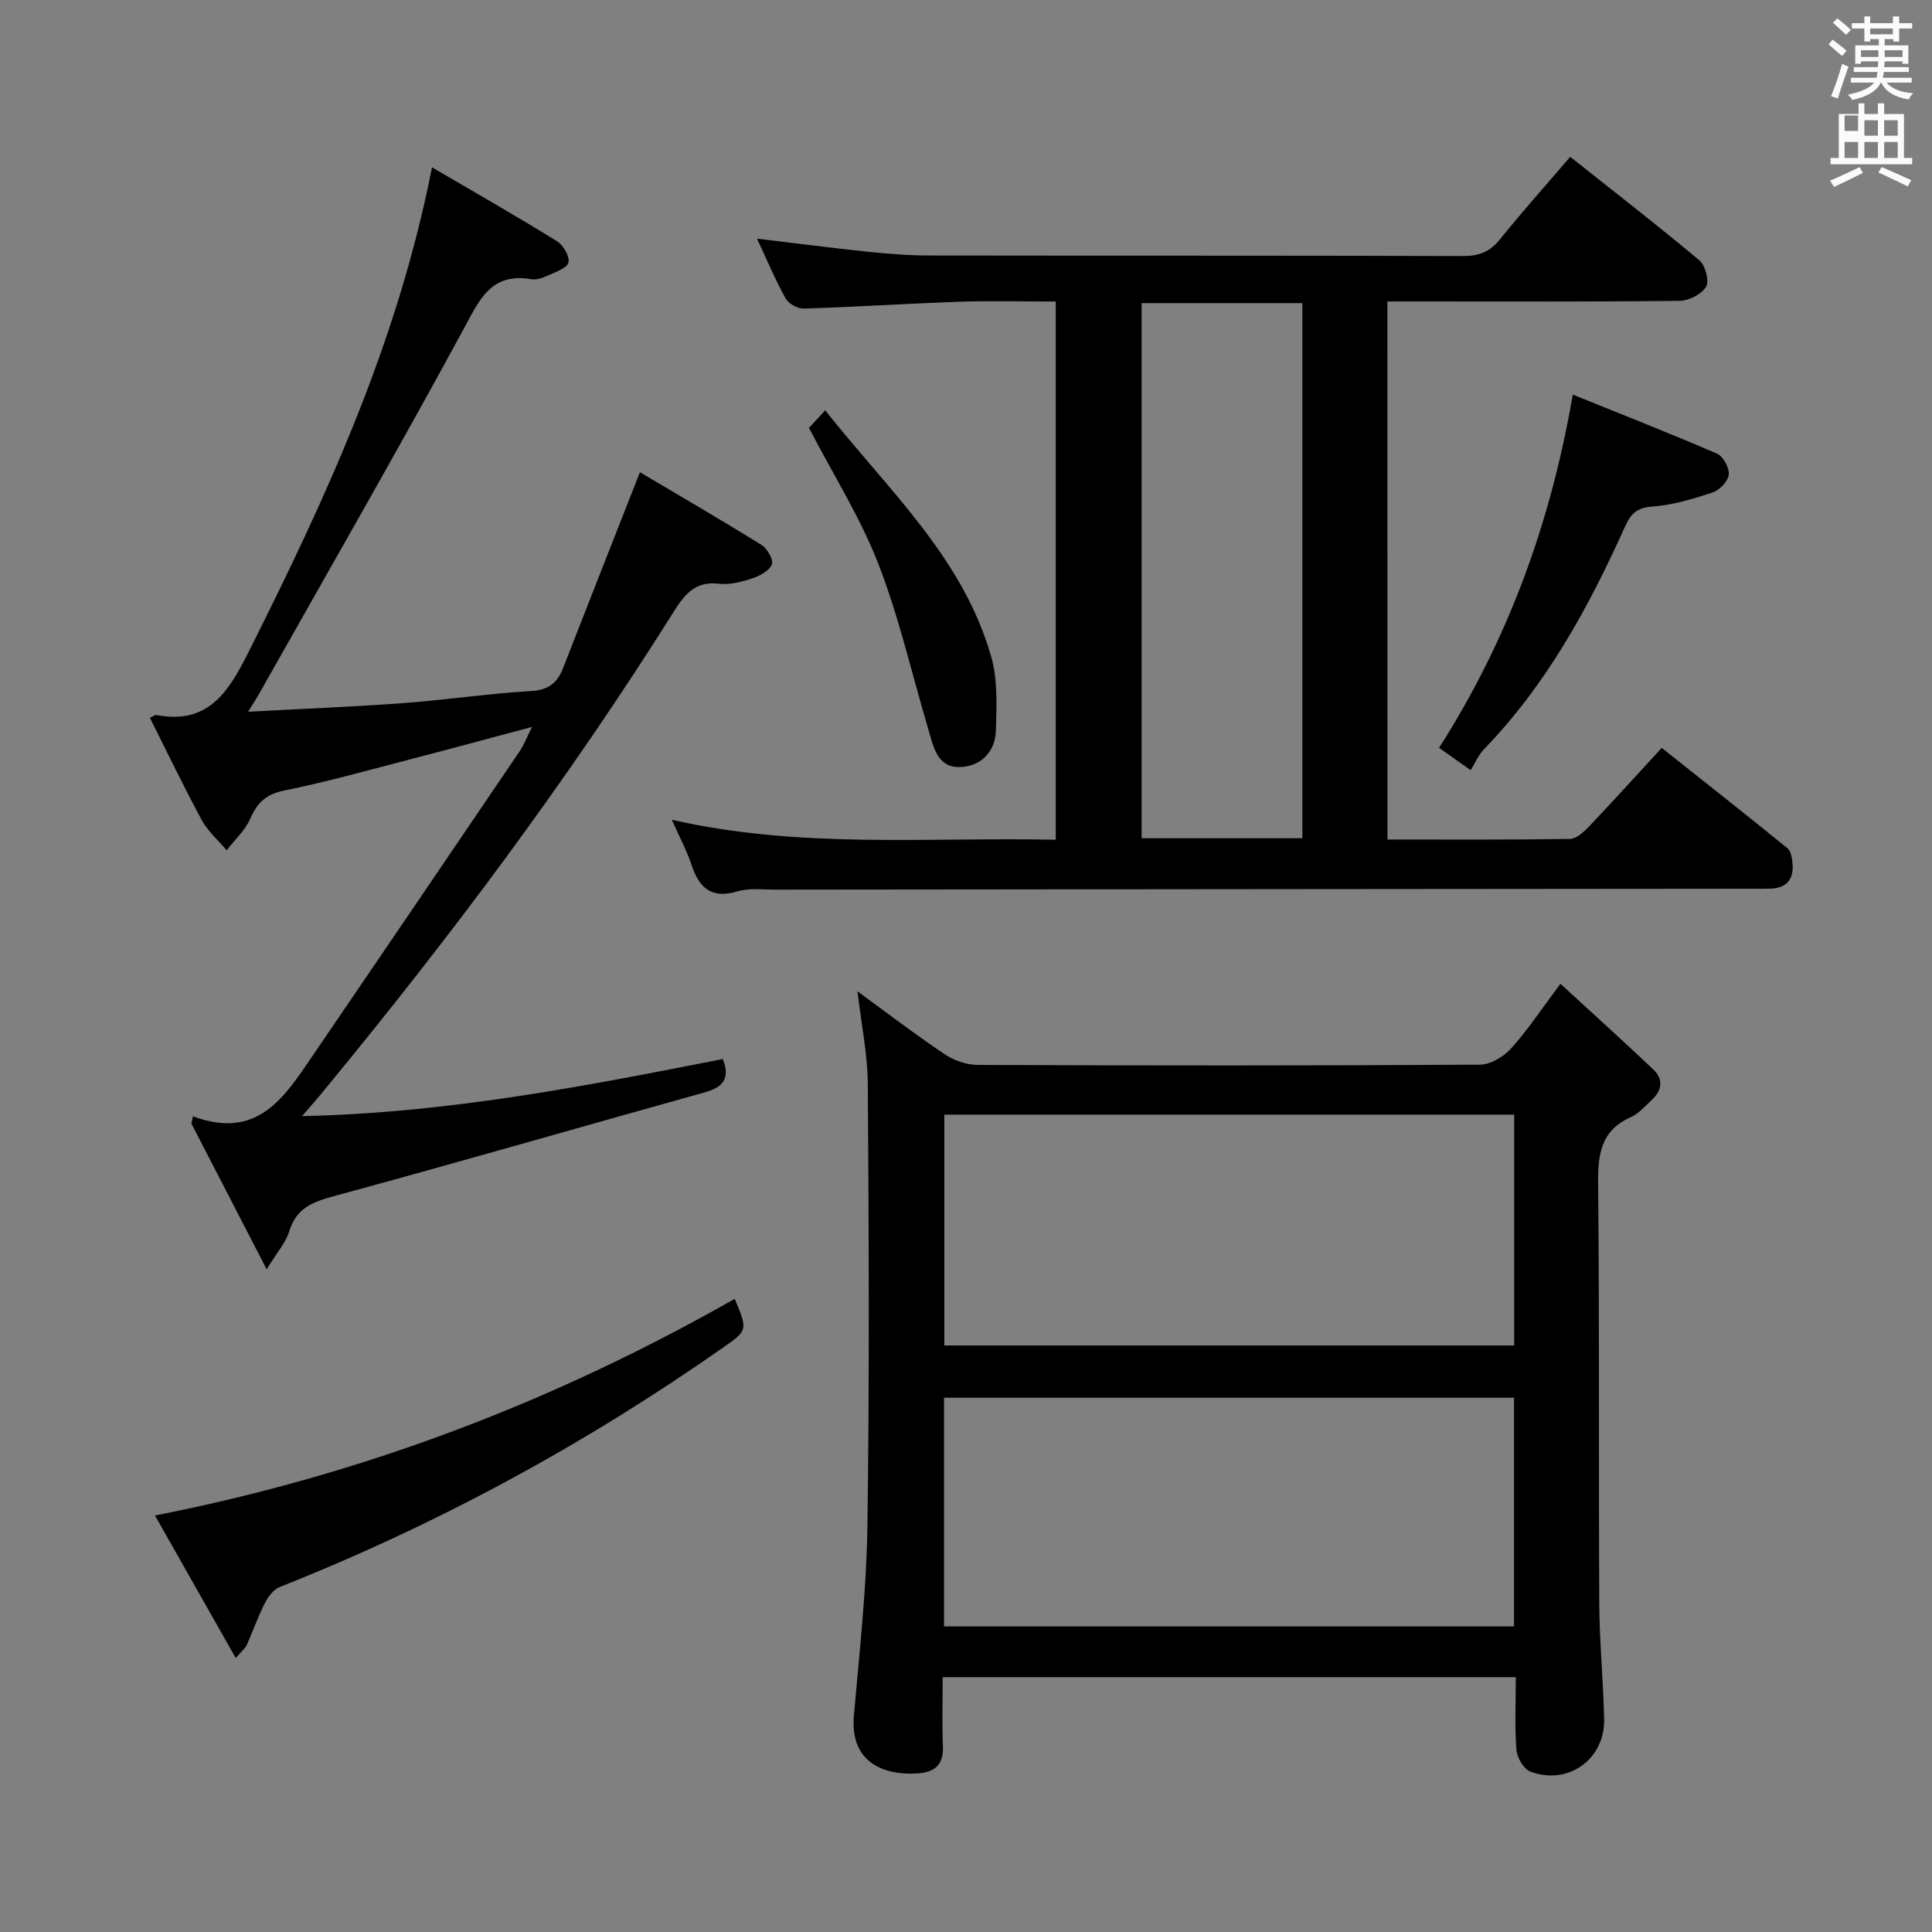 <svg enable-background="new 0 0 400 400" viewBox="0 0 400 400" xmlns="http://www.w3.org/2000/svg"><rect x="0" y="0" width="400" height="400" fill="#808080" stroke="none"/><path d="m378.6 9.2.8-1c.9.7 1.9 1.4 2.9 2.3l-.9 1.1c-1.1-.9-2-1.7-2.8-2.4zm.5 10.7c.9-2.1 1.6-4.3 2.3-6.7.4.2.8.4 1.3.6-.7 2.1-1.5 4.3-2.2 6.6zm.4-15.2.9-.9c1 .8 2 1.6 2.8 2.4l-1 1c-1-.9-1.9-1.8-2.7-2.5zm12.5-1.3h1.2v1.4h2.7v1.1h-2.7v2.7h-1.2v-.5h-1.8v1.3h4.9v3.8h-1.2v-.5h-3.7c0 .4-.1.9-.1 1.2h5.1v1h-5.2c0 .5-.1.9-.2 1.2h6v1h-5.2c1.1 1.3 2.9 2 5.5 2.2-.4.4-.7.8-.9 1.3-2.9-.5-4.8-1.6-5.7-3.5h-.1c-.8 1.7-2.7 2.9-5.9 3.6-.2-.4-.6-.8-.9-1.1 2.8-.6 4.6-1.4 5.4-2.5h-4.8v-1h5.3c.1-.3.2-.7.2-1.2h-4.9v-1h5c0-.4 0-.8.1-1.2h-3.6v.5h-1.2v-3.8h4.9v-1.3h-1.8v.5h-1.2v-2.7h-2.6v-1.1h2.6v-1.4h1.2v1.4h4.7v-1.4zm-6.7 8.4h3.6c0-.4 0-.9 0-1.4h-3.6zm1.9-4.7h4.7v-1.2h-4.7zm6.7 3.3h-3.7v1.4h3.7z" fill="#fafbfa"/><path d="m384.7 21.4h1.3v2.2h2.8v-2.2h1.3v2.2h4.1v9.1h1.7v1.3h-16.9v-1.3h1.7v-9.1h4.1v-2.2zm.3 13.2.7 1.2c-1.8.9-3.8 1.9-6 2.9-.2-.4-.5-.8-.8-1.3 2.4-1 4.4-2 6.1-2.8zm-3.1-7.5h2.8v-3.2h-2.8v4.2zm0 5.6h2.8v-3.3h-2.8zm4.1-4.6h2.8v-3.2h-2.8zm0 4.6h2.8v-3.3h-2.8zm3.6 1.9c2.1.9 4.1 1.8 6.1 2.7l-.7 1.3c-2.2-1.1-4.2-2-6.1-2.9zm3.3-9.7h-2.8v3.2h2.8zm-2.8 7.8h2.8v-3.3h-2.8z" fill="#fafbfa"/><g fill="#010000"><path d="m287.26 173.81c12.86 0 25.32.08 37.77-.12 1.34-.02 2.88-1.44 3.95-2.56 4.93-5.18 9.72-10.49 15.06-16.29 8.79 6.98 17.48 13.82 26.06 20.8.72.59.92 2.05 1.02 3.14.29 3.22-1.18 5.08-4.53 5.2-1.33.05-2.67.02-4 .02-67.32.06-134.63.11-201.95.19-2.66 0-5.49-.38-7.96.36-5.43 1.62-7.93-.73-9.52-5.52-.97-2.92-2.46-5.68-4.07-9.31 26.74 6.08 53 3.57 79.5 4.14 0-37.24 0-73.98 0-111.43-6.6 0-13.23-.18-19.83.04-10.79.37-21.58 1.08-32.37 1.42-1.26.04-3.14-1.02-3.75-2.12-2.16-3.9-3.89-8.04-5.91-12.36 7.9.94 15.36 1.92 22.84 2.7 4.29.45 8.62.79 12.93.79 36.82.06 73.65-.01 110.47.11 3.31.01 5.54-.92 7.62-3.5 4.56-5.68 9.44-11.12 14.51-17.04 9.15 7.27 18.07 14.17 26.71 21.41 1.25 1.04 2.12 4.27 1.42 5.47-.9 1.55-3.55 2.9-5.46 2.93-18.16.22-36.32.13-54.49.13-1.95 0-3.9 0-6.04 0 .02 37.31.02 73.93.02 111.4zm-17.62-.26c0-36.99 0-73.72 0-110.79-11.12 0-22.17 0-33.28 0v110.79z"/><path d="m313.83 347.24c-39.7 0-78.8 0-118.66 0 0 4.78-.15 9.55.05 14.3.16 3.89-1.71 5.4-5.3 5.63-6.65.43-14-2.05-13.13-11.99 1.14-13.06 2.62-26.14 2.8-39.23.43-30.48.29-60.97.08-91.46-.04-6.23-1.35-12.44-2.14-19.25 6.24 4.55 12.03 8.99 18.08 13.04 1.92 1.29 4.53 2.19 6.82 2.2 34.65.14 69.31.16 103.96-.05 2.19-.01 4.9-1.63 6.44-3.33 3.43-3.8 6.28-8.13 10.24-13.42 6.62 6.08 12.96 11.81 19.17 17.68 2.23 2.1 1.89 4.43-.33 6.44-1.35 1.23-2.61 2.76-4.22 3.47-6.21 2.74-6.88 7.63-6.82 13.74.3 28.99.09 57.98.24 86.97.04 7.98.83 15.95 1.01 23.92.19 8.35-7.51 13.86-15.31 10.87-1.37-.53-2.72-2.88-2.85-4.49-.37-4.78-.13-9.62-.13-15.04zm-.33-68.67c0-16.17 0-31.88 0-47.79-39.52 0-78.71 0-117.99 0v47.79zm-118.05 58.15h118.01c0-15.99 0-31.69 0-47.34-39.56 0-78.75 0-118.01 0z"/><path d="m62.54 231.08c30.33-.65 58.75-6.24 87.11-11.82 1.63 4.11-.05 5.87-3.78 6.91-25.57 7.13-51.07 14.51-76.69 21.47-4.46 1.21-7.87 2.5-9.31 7.33-.67 2.25-2.43 4.18-4.66 7.83-5.66-10.96-10.61-20.56-15.57-30.16.1-.51.21-1.01.31-1.52 13.39 5 18.96-4 24.75-12.5 14.33-21.01 28.63-42.05 42.9-63.1.9-1.32 1.47-2.87 2.55-5.02-8.86 2.36-16.97 4.57-25.11 6.68-8.68 2.25-17.33 4.7-26.11 6.47-3.78.76-5.64 2.45-7.1 5.82-1.06 2.44-3.23 4.4-4.9 6.57-1.74-2.07-3.89-3.91-5.15-6.24-3.77-6.96-7.19-14.11-10.75-21.2.97-.45 1.14-.6 1.27-.57 10.59 2.01 14.81-4.39 19.03-12.78 15.99-31.82 30.92-63.98 38.11-100.61 9.09 5.33 17.55 10.15 25.83 15.27 1.32.81 2.72 3.18 2.42 4.43-.29 1.19-2.69 1.98-4.27 2.71-1.03.48-2.32.94-3.38.76-8.46-1.45-10.79 4.3-14.12 10.44-13.71 25.27-28.06 50.19-42.18 75.23-.55.97-1.15 1.9-2.36 3.88 11.45-.62 21.84-1.03 32.21-1.8 8.77-.65 17.5-1.97 26.28-2.48 3.6-.21 5.47-1.59 6.68-4.7 5.12-13.13 10.3-26.24 15.94-40.61 8.23 4.88 16.78 9.84 25.18 15.06 1.18.74 2.53 3.1 2.14 4.02-.55 1.33-2.5 2.38-4.07 2.9-2.18.72-4.62 1.37-6.85 1.11-5-.59-7.12 2.16-9.52 5.97-21.72 34.56-46.12 67.18-72.07 98.66-1.24 1.55-2.57 3.04-4.76 5.59z"/><path d="m48.81 343.28c-5.66-10-10.97-19.36-16.72-29.51 43.12-8.47 82.72-23.64 120.03-44.86 2.71 6.51 2.71 6.5-2.46 10.12-28.66 20.09-59.22 36.64-91.76 49.55-1.28.51-2.4 2.02-3.07 3.33-1.42 2.8-2.47 5.8-3.74 8.68-.24.56-.8.98-2.28 2.69z"/><path d="m304.49 159.46c-2.97-2.1-4.69-3.32-6.54-4.63 14.21-22.3 23.06-46.35 27.68-73.13 10.05 4.07 20.02 7.97 29.85 12.22 1.28.55 2.58 2.94 2.44 4.34-.13 1.36-1.87 3.21-3.29 3.68-4.06 1.35-8.28 2.63-12.51 2.93-3.26.23-4.5 1.53-5.71 4.22-7.52 16.71-16.24 32.68-29.15 46.01-1.16 1.19-1.83 2.84-2.77 4.36z"/><path d="m167.49 88.6c.67-.72 1.77-1.92 3.36-3.65 12.91 16.38 28.56 30.46 34.39 51.1 1.35 4.77 1.08 10.1.95 15.15-.12 4.62-3.3 7.61-7.7 7.61-4.53 0-5.27-4.38-6.31-7.88-3.39-11.41-6.03-23.11-10.32-34.17-3.69-9.53-9.27-18.34-14.37-28.16z"/></g></svg>